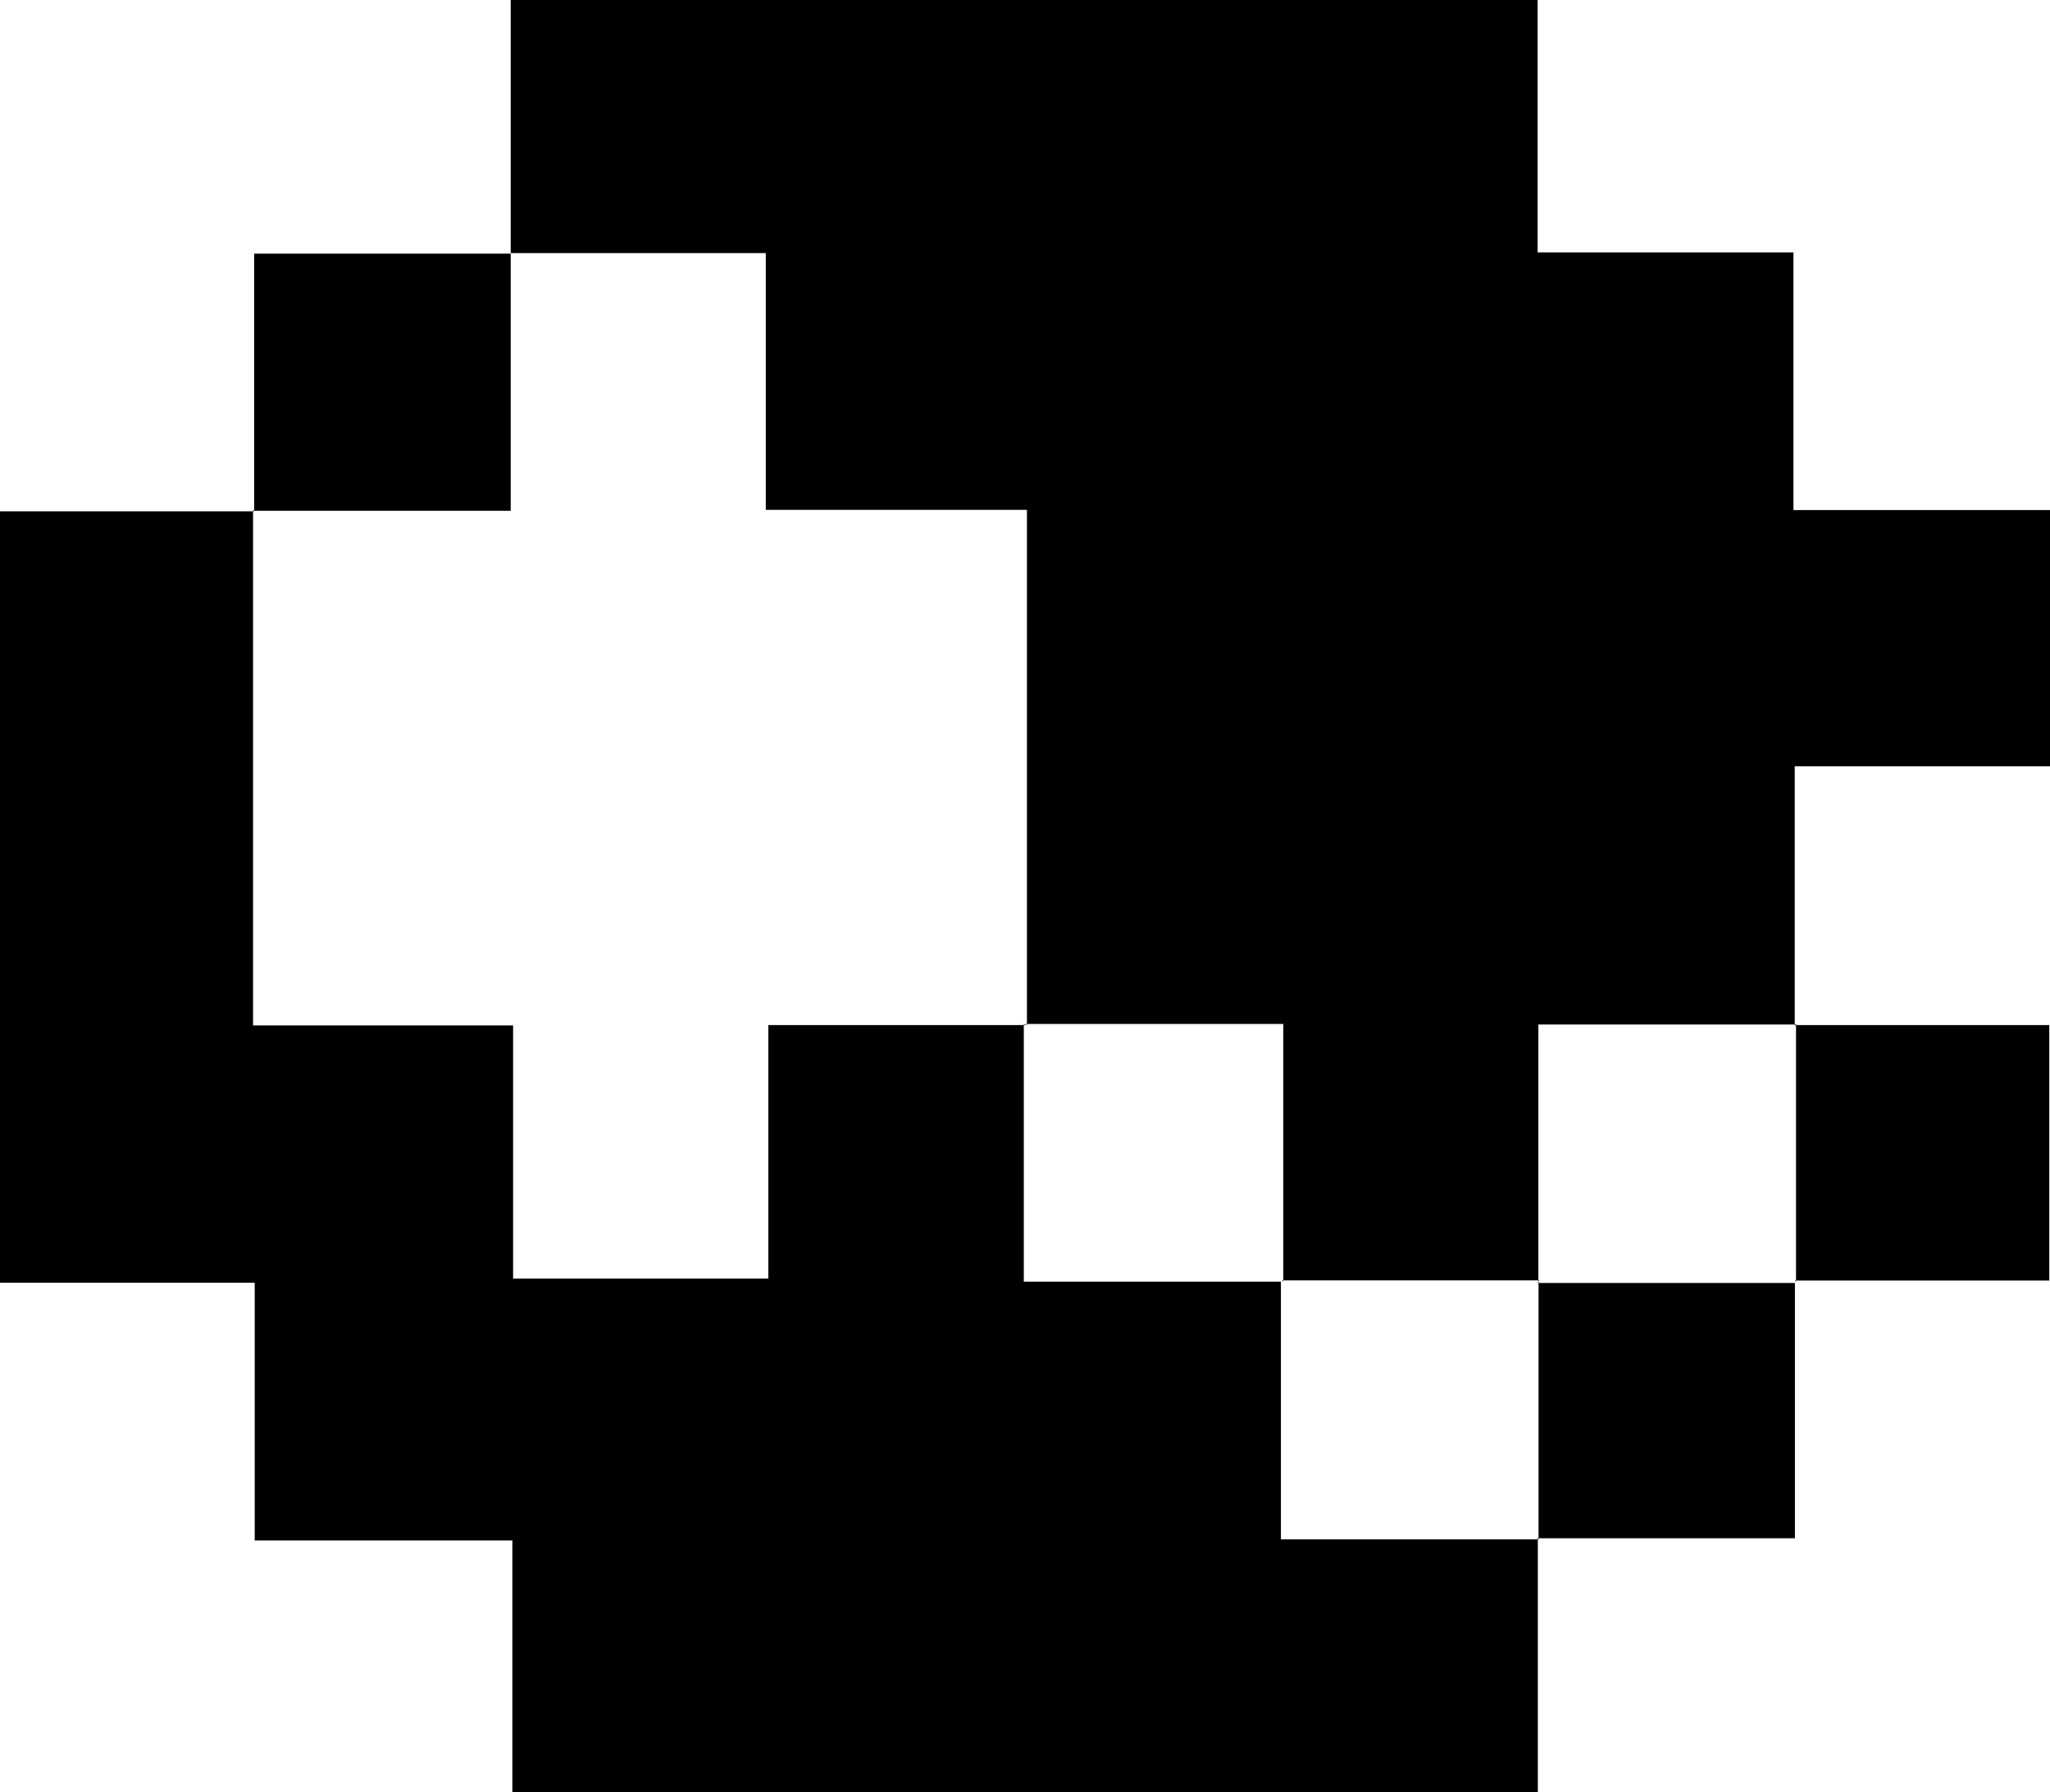 <svg id="Layer_1" data-name="Layer 1" xmlns="http://www.w3.org/2000/svg" viewBox="0 0 111.39 97.36"><path d="M15,16.19V2.37H70.8V16.08H84.7v14H98.64V44H84.77v14.1l.07-.07h-14V72l.07-.07h-14l.07.07V58h-14l.07.07v-28H28.86V16.12H15Z" transform="translate(12.75 -2.37)"/><path d="M70.81,85.9V99.73H15.09V86.06h-14v-14H-12.75V30.15H1.06L1,30.08v28H15.13V71.83H29V58.06H43L42.88,58V72h14L56.85,72V86h14Z" transform="translate(12.75 -2.37)"/><path d="M1.06,30.15v-14H15L15,16.12v14H1Z" transform="translate(12.75 -2.37)"/><path d="M84.77,58.06H98.6V71.94H84.78l.06.08V58Z" transform="translate(12.75 -2.37)"/><path d="M84.78,71.94v14h-14l.07.07V72l-.07.07h14Z" transform="translate(12.75 -2.37)"/></svg>